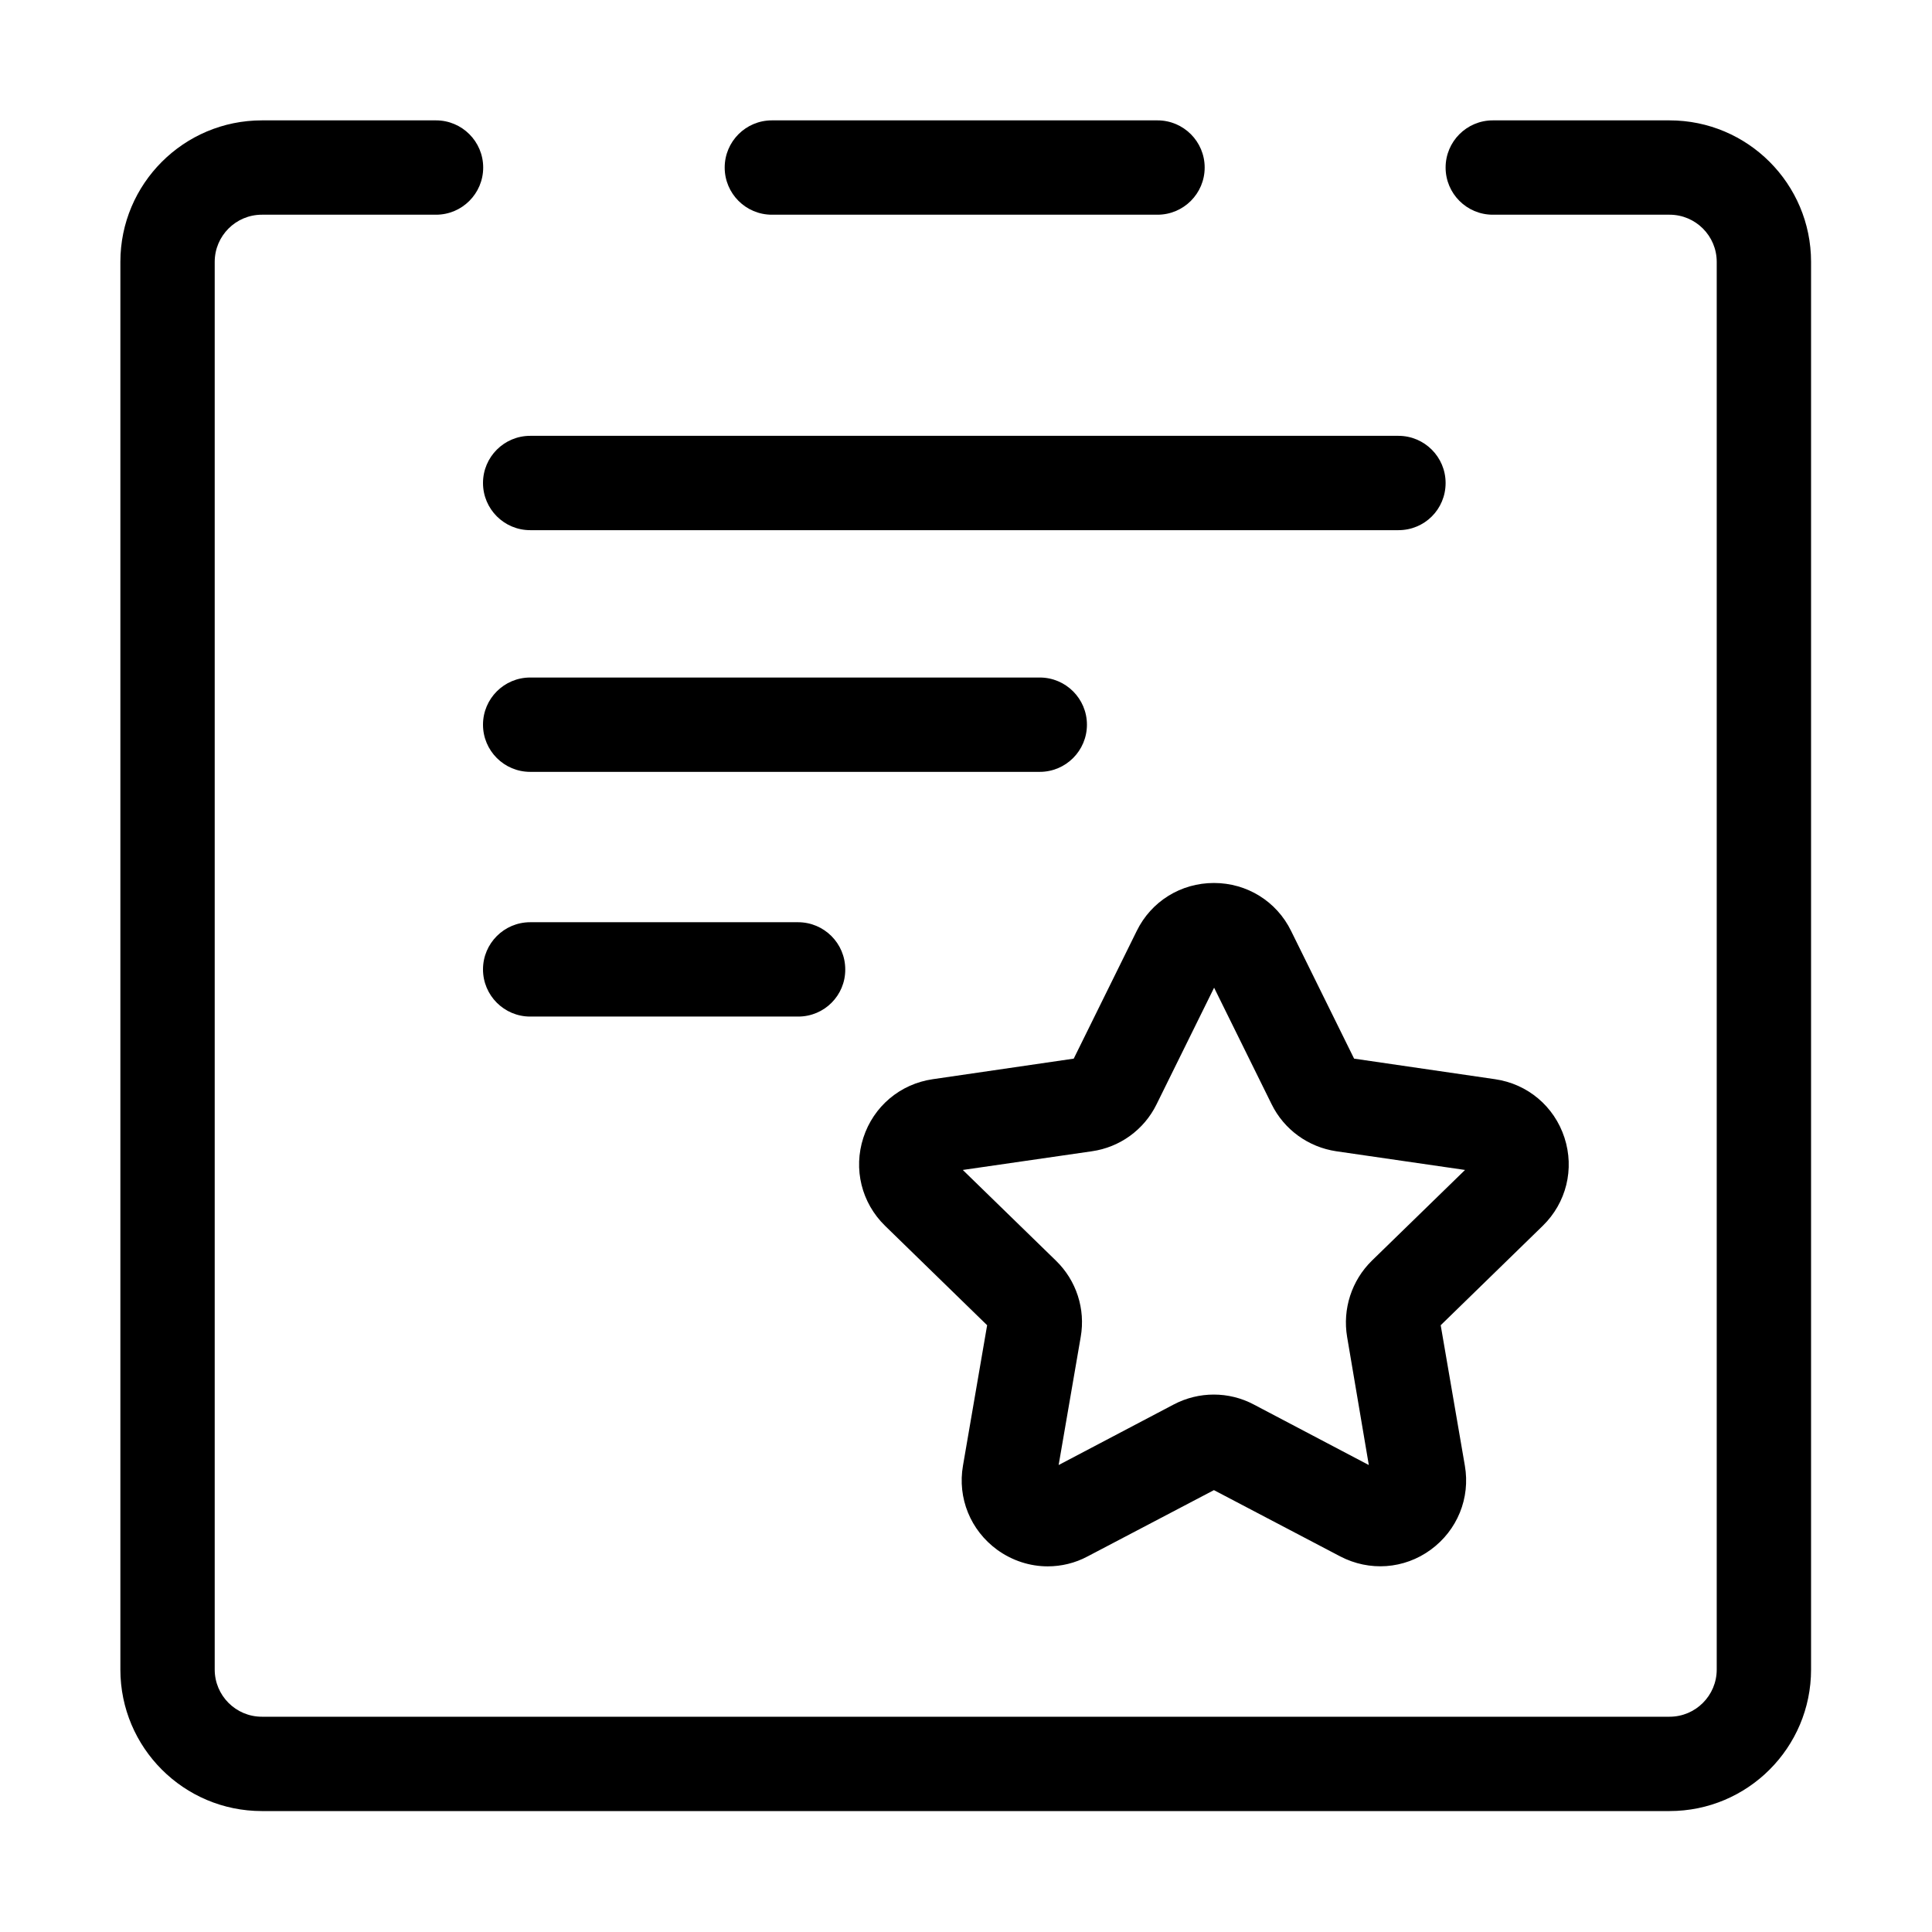 <?xml version="1.0" standalone="no"?><!DOCTYPE svg PUBLIC "-//W3C//DTD SVG 1.1//EN" "http://www.w3.org/Graphics/SVG/1.1/DTD/svg11.dtd"><svg t="1555912536819" class="icon" style="" viewBox="0 0 1024 1024" version="1.1" xmlns="http://www.w3.org/2000/svg" p-id="1030" xmlns:xlink="http://www.w3.org/1999/xlink" width="200" height="200"><defs><style type="text/css"></style></defs><path d="M613.5 113.8H409.1c-13.8 0-25-11.2-25-25s11.2-25 25-25h204.4c13.8 0 25 11.2 25 25s-11.2 25-25 25z" p-id="1031"></path><path d="M884.9 959.9H138.8c-41.4 0-75-33.6-75-75V138.8c0-41.4 33.6-75 75-75h92.3c13.8 0 25 11.2 25 25s-11.2 25-25 25h-92.3c-13.8 0-25 11.2-25 25v746.1c0 13.8 11.2 25 25 25h746.1c13.8 0 25-11.2 25-25V138.8c0-13.8-11.2-25-25-25h-93.7c-13.8 0-25-11.2-25-25s11.2-25 25-25h93.7c41.4 0 75 33.6 75 75v746.1c0 41.4-33.6 75-75 75z" p-id="1032"></path><path d="M741.2 281H281c-13.8 0-25-11.2-25-25s11.2-25 25-25h460.2c13.8 0 25 11.2 25 25 0 13.9-11.1 25-25 25zM551.1 409.1H281c-13.8 0-25-11.2-25-25s11.2-25 25-25h270.1c13.8 0 25 11.2 25 25s-11.2 25-25 25zM423.1 538.8H281c-13.8 0-25-11.2-25-25s11.2-25 25-25h142c13.8 0 25 11.2 25 25 0.1 13.8-11.1 25-24.9 25zM555.3 830.2c-9.4 0-18.8-3-26.8-8.8-14.1-10.3-21.1-27.4-18.1-44.6l12.8-74.4-54.1-52.7c-12.5-12.2-16.9-30.1-11.5-46.7 5.4-16.6 19.5-28.5 36.8-31l74.7-10.9 33.4-67.7c7.7-15.7 23.4-25.4 40.9-25.4s33.2 9.7 40.9 25.4l33.4 67.7 74.7 10.9c17.3 2.5 31.4 14.4 36.8 31 5.4 16.6 1 34.5-11.5 46.7l-54.1 52.7 12.8 74.4c3 17.2-4 34.3-18.1 44.6s-32.5 11.6-48 3.5l-66.9-35.1-66.9 35.1c-6.7 3.6-14 5.3-21.2 5.3z m-45-210.1l49.4 48.1c10.8 10.5 15.7 25.6 13.1 40.4l-11.7 67.9 61-32.1c13.3-7 29.2-7 42.4 0l61 32.1-11.5-67.9c-2.5-14.8 2.4-29.9 13.1-40.4l49.4-48.1-68.2-9.9c-14.9-2.2-27.7-11.5-34.3-24.9l-30.5-61.8-30.5 61.8c-6.6 13.5-19.5 22.8-34.3 24.9l-68.4 9.9z" p-id="1033"></path></svg>